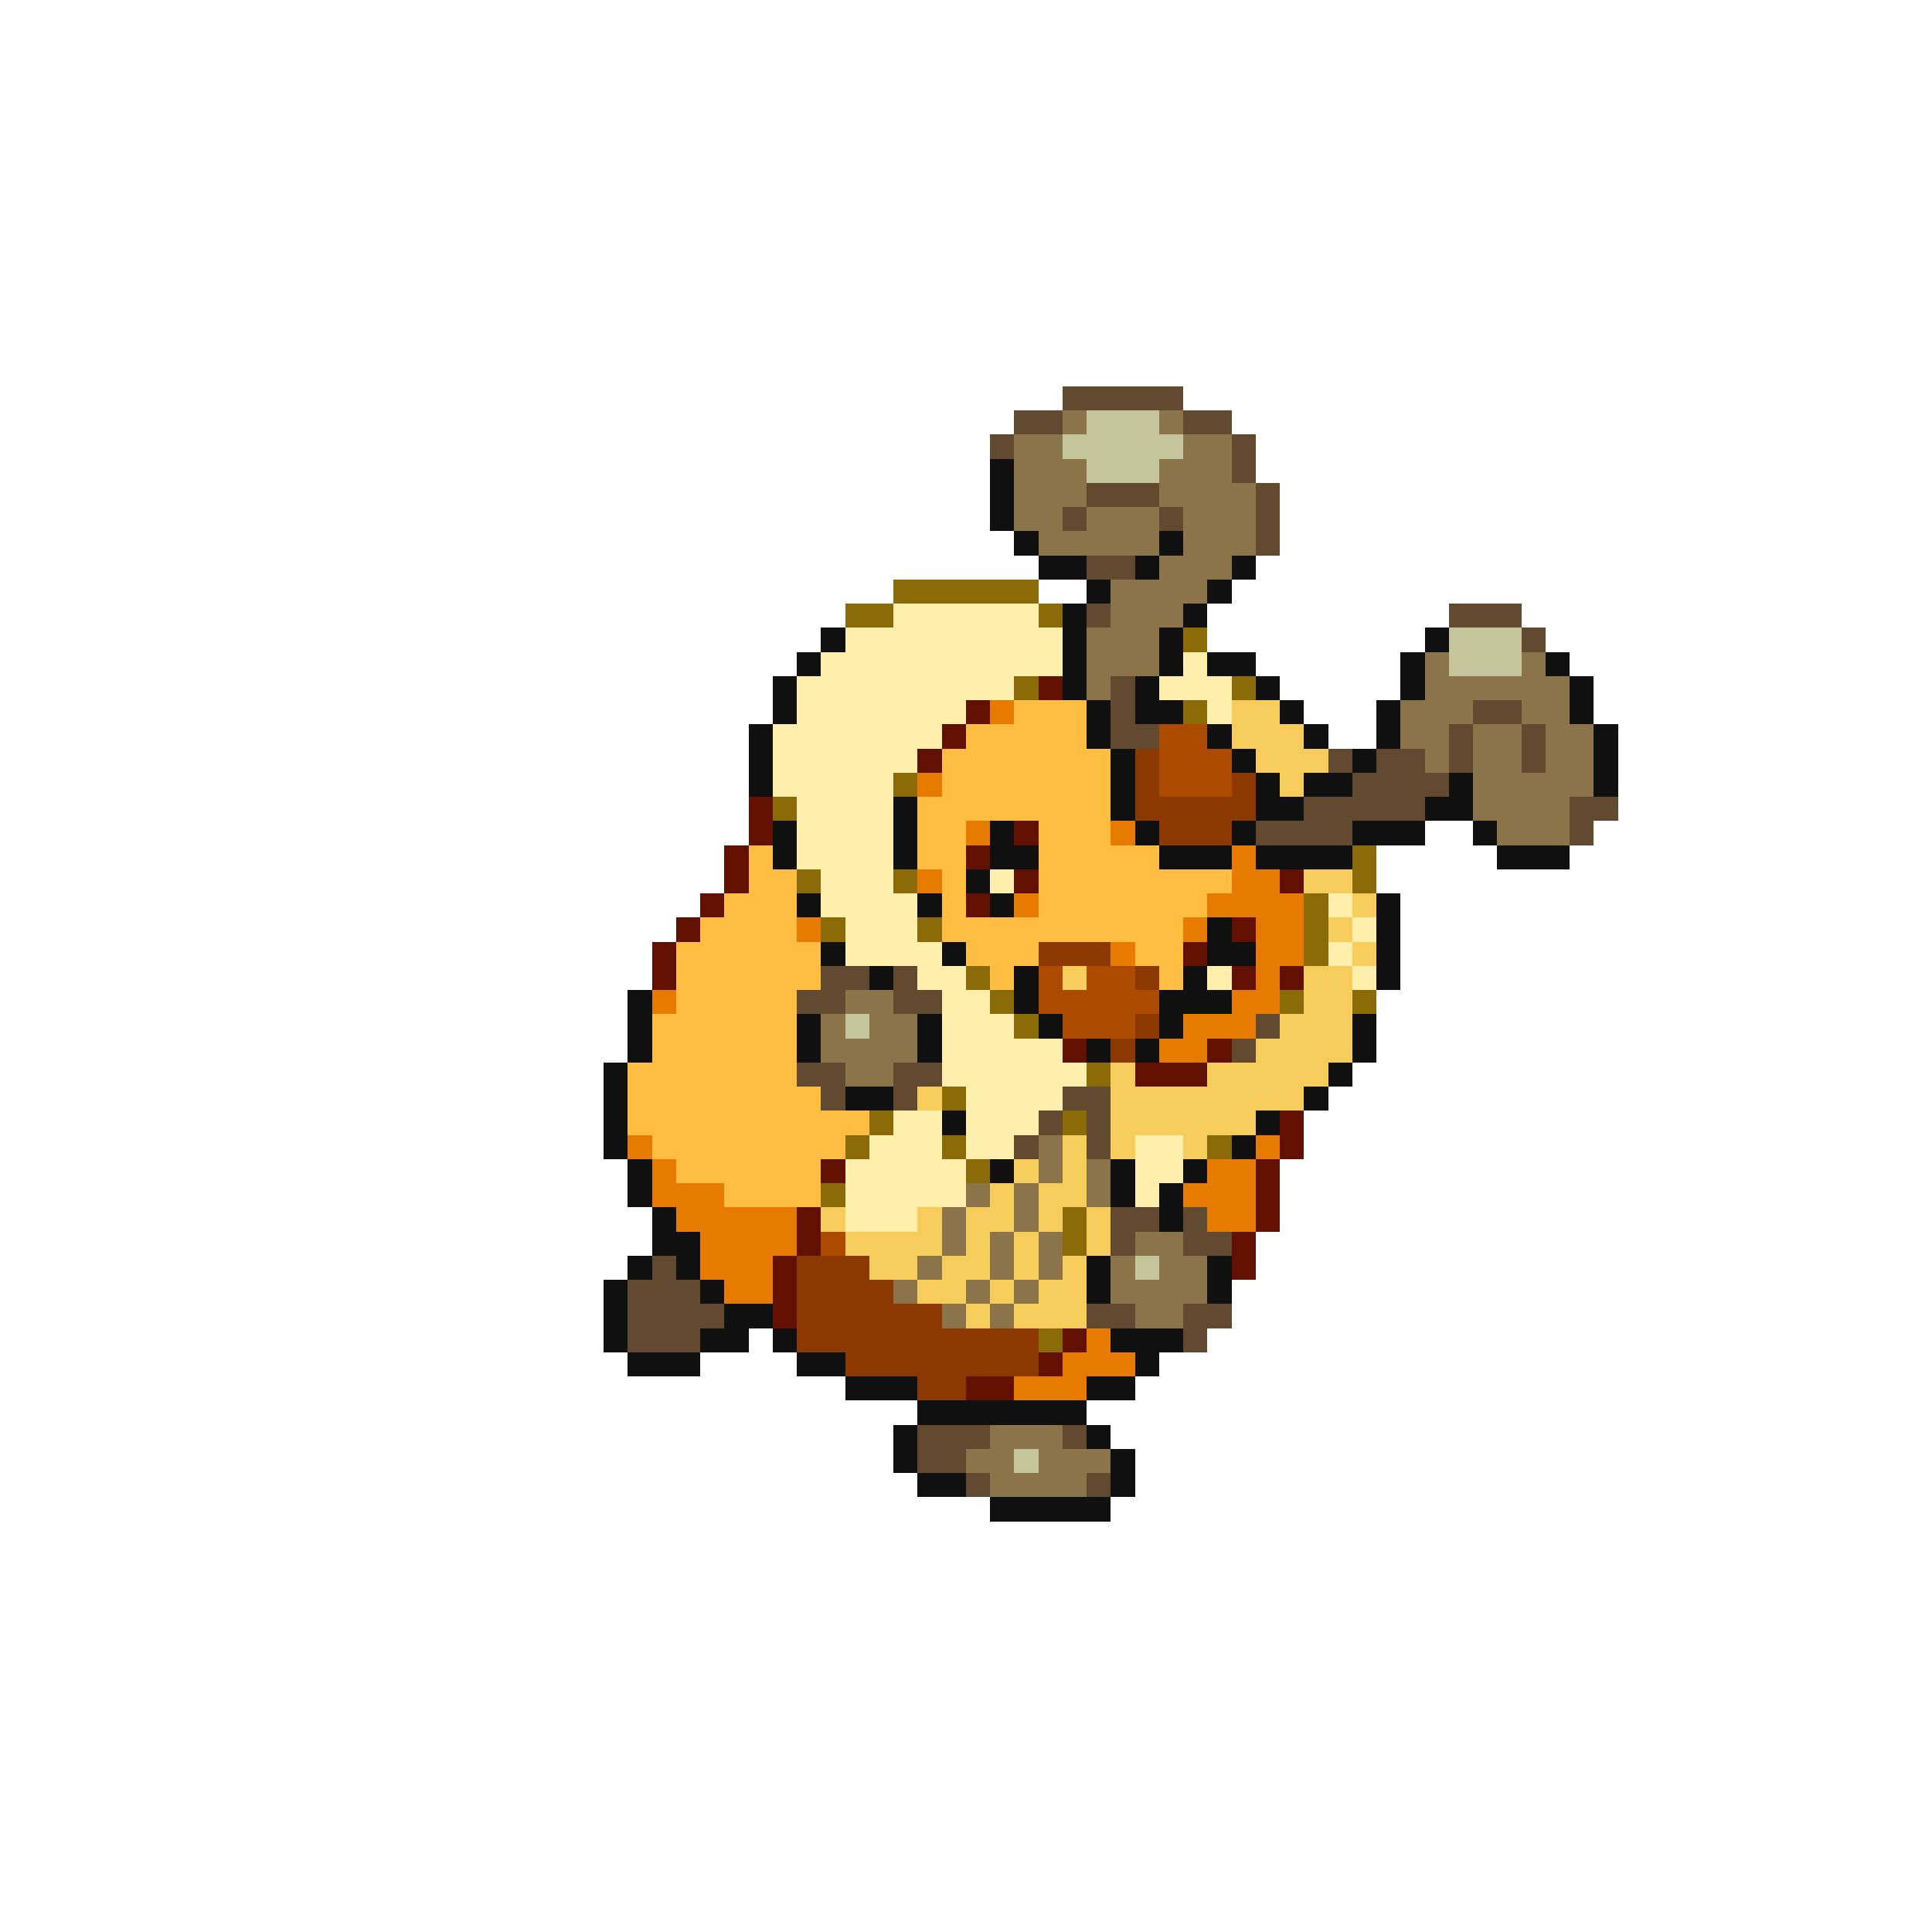 <svg xmlns="http://www.w3.org/2000/svg" viewBox="0 -0.5 80 80" shape-rendering="crispEdges">
<path stroke="#624a31" d="M44 16h5M42 17h2M49 17h2M41 18h1M51 18h1M51 19h1M45 20h3M52 20h1M44 21h1M48 21h1M52 21h1M52 22h1M45 23h2M45 25h1M60 25h3M63 26h1M46 28h1M46 29h1M61 29h2M46 30h2M60 30h1M63 30h1M55 31h1M57 31h2M60 31h1M63 31h1M56 32h4M54 33h5M65 33h2M52 34h4M65 34h1M34 40h2M37 40h1M33 41h2M37 41h2M52 42h1M51 43h1M33 44h2M37 44h2M34 45h1M37 45h1M44 45h2M43 46h1M45 46h1M42 47h1M45 47h1M46 50h2M49 50h1M46 51h1M49 51h2M27 52h1M26 53h3M26 54h4M45 54h2M49 54h2M26 55h3M49 55h1M38 59h3M44 59h1M38 60h2M40 61h1M45 61h1" />
<path stroke="#8b734a" d="M44 17h1M48 17h1M42 18h2M49 18h2M42 19h3M48 19h3M42 20h3M48 20h4M42 21h2M45 21h3M49 21h3M43 22h5M49 22h3M48 23h3M46 24h4M46 25h3M45 26h3M45 27h3M59 27h1M63 27h1M45 28h1M59 28h6M58 29h3M63 29h2M58 30h2M61 30h2M64 30h2M59 31h1M61 31h2M64 31h2M61 32h5M61 33h4M62 34h3M35 41h2M34 42h1M36 42h2M34 43h4M35 44h2M43 47h1M43 48h1M45 48h1M40 49h1M42 49h1M45 49h1M39 50h1M42 50h1M39 51h1M41 51h1M43 51h1M47 51h2M38 52h1M41 52h1M43 52h1M46 52h1M48 52h2M37 53h1M40 53h1M42 53h1M46 53h4M39 54h1M41 54h1M47 54h2M41 59h3M40 60h2M43 60h3M41 61h4" />
<path stroke="#c5c59c" d="M45 17h3M44 18h5M45 19h3M60 26h3M60 27h3M35 42h1M47 52h1M42 60h1" />
<path stroke="#101010" d="M41 19h1M41 20h1M41 21h1M42 22h1M48 22h1M43 23h2M47 23h1M51 23h1M45 24h1M50 24h1M44 25h1M49 25h1M34 26h1M44 26h1M48 26h1M59 26h1M33 27h1M44 27h1M48 27h1M50 27h2M58 27h1M64 27h1M32 28h1M44 28h1M47 28h1M52 28h1M58 28h1M65 28h1M32 29h1M45 29h1M47 29h2M53 29h1M57 29h1M65 29h1M31 30h1M45 30h1M50 30h1M54 30h1M57 30h1M66 30h1M31 31h1M46 31h1M51 31h1M56 31h1M66 31h1M31 32h1M46 32h1M52 32h1M54 32h2M60 32h1M66 32h1M37 33h1M46 33h1M52 33h2M59 33h2M32 34h1M37 34h1M41 34h1M47 34h1M51 34h1M56 34h3M61 34h1M32 35h1M37 35h1M41 35h2M48 35h3M52 35h4M62 35h3M40 36h1M33 37h1M38 37h1M41 37h1M57 37h1M50 38h1M57 38h1M34 39h1M39 39h1M50 39h2M57 39h1M36 40h1M42 40h1M49 40h1M57 40h1M26 41h1M42 41h1M48 41h3M26 42h1M33 42h1M38 42h1M43 42h1M48 42h1M56 42h1M26 43h1M33 43h1M38 43h1M45 43h1M47 43h1M56 43h1M25 44h1M55 44h1M25 45h1M35 45h2M54 45h1M25 46h1M39 46h1M52 46h1M25 47h1M51 47h1M26 48h1M41 48h1M46 48h1M49 48h1M26 49h1M46 49h1M48 49h1M27 50h1M48 50h1M27 51h2M26 52h1M28 52h1M45 52h1M50 52h1M25 53h1M29 53h1M45 53h1M50 53h1M25 54h1M30 54h2M25 55h1M29 55h2M32 55h1M46 55h3M26 56h3M33 56h2M47 56h1M35 57h3M45 57h2M38 58h7M37 59h1M45 59h1M37 60h1M46 60h1M38 61h2M46 61h1M41 62h5" />
<path stroke="#8b6a08" d="M37 24h6M35 25h2M43 25h1M49 26h1M42 28h1M51 28h1M49 29h1M37 32h1M32 33h1M56 35h1M33 36h1M37 36h1M56 36h1M54 37h1M34 38h1M38 38h1M54 38h1M54 39h1M40 40h1M41 41h1M53 41h1M56 41h1M42 42h1M45 44h1M39 45h1M36 46h1M44 46h1M35 47h1M39 47h1M50 47h1M40 48h1M34 49h1M44 50h1M44 51h1M43 55h1" />
<path stroke="#ffeeac" d="M37 25h6M35 26h9M34 27h10M49 27h1M33 28h9M48 28h3M33 29h7M50 29h1M32 30h7M32 31h6M32 32h5M33 33h4M33 34h4M33 35h4M34 36h3M41 36h1M34 37h4M55 37h1M35 38h3M56 38h1M35 39h4M55 39h1M38 40h2M50 40h1M56 40h1M39 41h2M39 42h3M39 43h5M39 44h6M40 45h4M37 46h2M40 46h3M36 47h3M40 47h2M47 47h2M35 48h5M47 48h2M35 49h5M47 49h1M35 50h3" />
<path stroke="#621000" d="M43 28h1M40 29h1M39 30h1M38 31h1M31 33h1M31 34h1M42 34h1M30 35h1M40 35h1M30 36h1M42 36h1M53 36h1M29 37h1M40 37h1M28 38h1M51 38h1M27 39h1M49 39h1M27 40h1M51 40h1M53 40h1M44 43h1M50 43h1M47 44h3M53 46h1M53 47h1M34 48h1M52 48h1M52 49h1M33 50h1M52 50h1M33 51h1M51 51h1M32 52h1M51 52h1M32 53h1M32 54h1M44 55h1M43 56h1M40 57h2" />
<path stroke="#e67b00" d="M41 29h1M38 32h1M40 34h1M46 34h1M51 35h1M38 36h1M51 36h2M42 37h1M50 37h4M33 38h1M49 38h1M52 38h2M46 39h1M52 39h2M52 40h1M27 41h1M51 41h2M49 42h3M48 43h2M26 47h1M52 47h1M27 48h1M50 48h2M27 49h3M49 49h3M28 50h5M50 50h2M29 51h4M29 52h3M30 53h2M45 55h1M44 56h3M42 57h3" />
<path stroke="#ffbd41" d="M42 29h3M40 30h5M39 31h7M39 32h7M38 33h8M38 34h2M43 34h3M31 35h1M38 35h2M43 35h5M31 36h2M39 36h1M43 36h8M30 37h3M39 37h1M43 37h7M29 38h4M39 38h10M28 39h6M40 39h3M47 39h2M28 40h6M41 40h1M48 40h1M28 41h5M27 42h6M27 43h6M26 44h7M26 45h8M26 46h10M27 47h8M28 48h6M30 49h4" />
<path stroke="#f6cd5a" d="M51 29h2M51 30h3M52 31h3M53 32h1M54 36h2M56 37h1M55 38h1M56 39h1M44 40h1M54 40h2M54 41h2M53 42h3M52 43h4M46 44h1M50 44h5M38 45h1M46 45h8M46 46h6M44 47h1M46 47h1M49 47h1M42 48h1M44 48h1M41 49h1M43 49h2M34 50h1M38 50h1M40 50h2M43 50h1M45 50h1M35 51h4M40 51h1M42 51h1M45 51h1M36 52h2M39 52h2M42 52h1M44 52h1M38 53h2M41 53h1M43 53h2M40 54h1M42 54h3" />
<path stroke="#ac4a00" d="M48 30h2M48 31h3M48 32h3M43 40h1M45 40h2M43 41h5M44 42h3M34 51h1" />
<path stroke="#8b3900" d="M47 31h1M47 32h1M51 32h1M47 33h5M48 34h3M43 39h3M47 40h1M47 42h1M46 43h1M33 52h3M33 53h4M33 54h6M33 55h10M35 56h8M38 57h2" />
</svg>